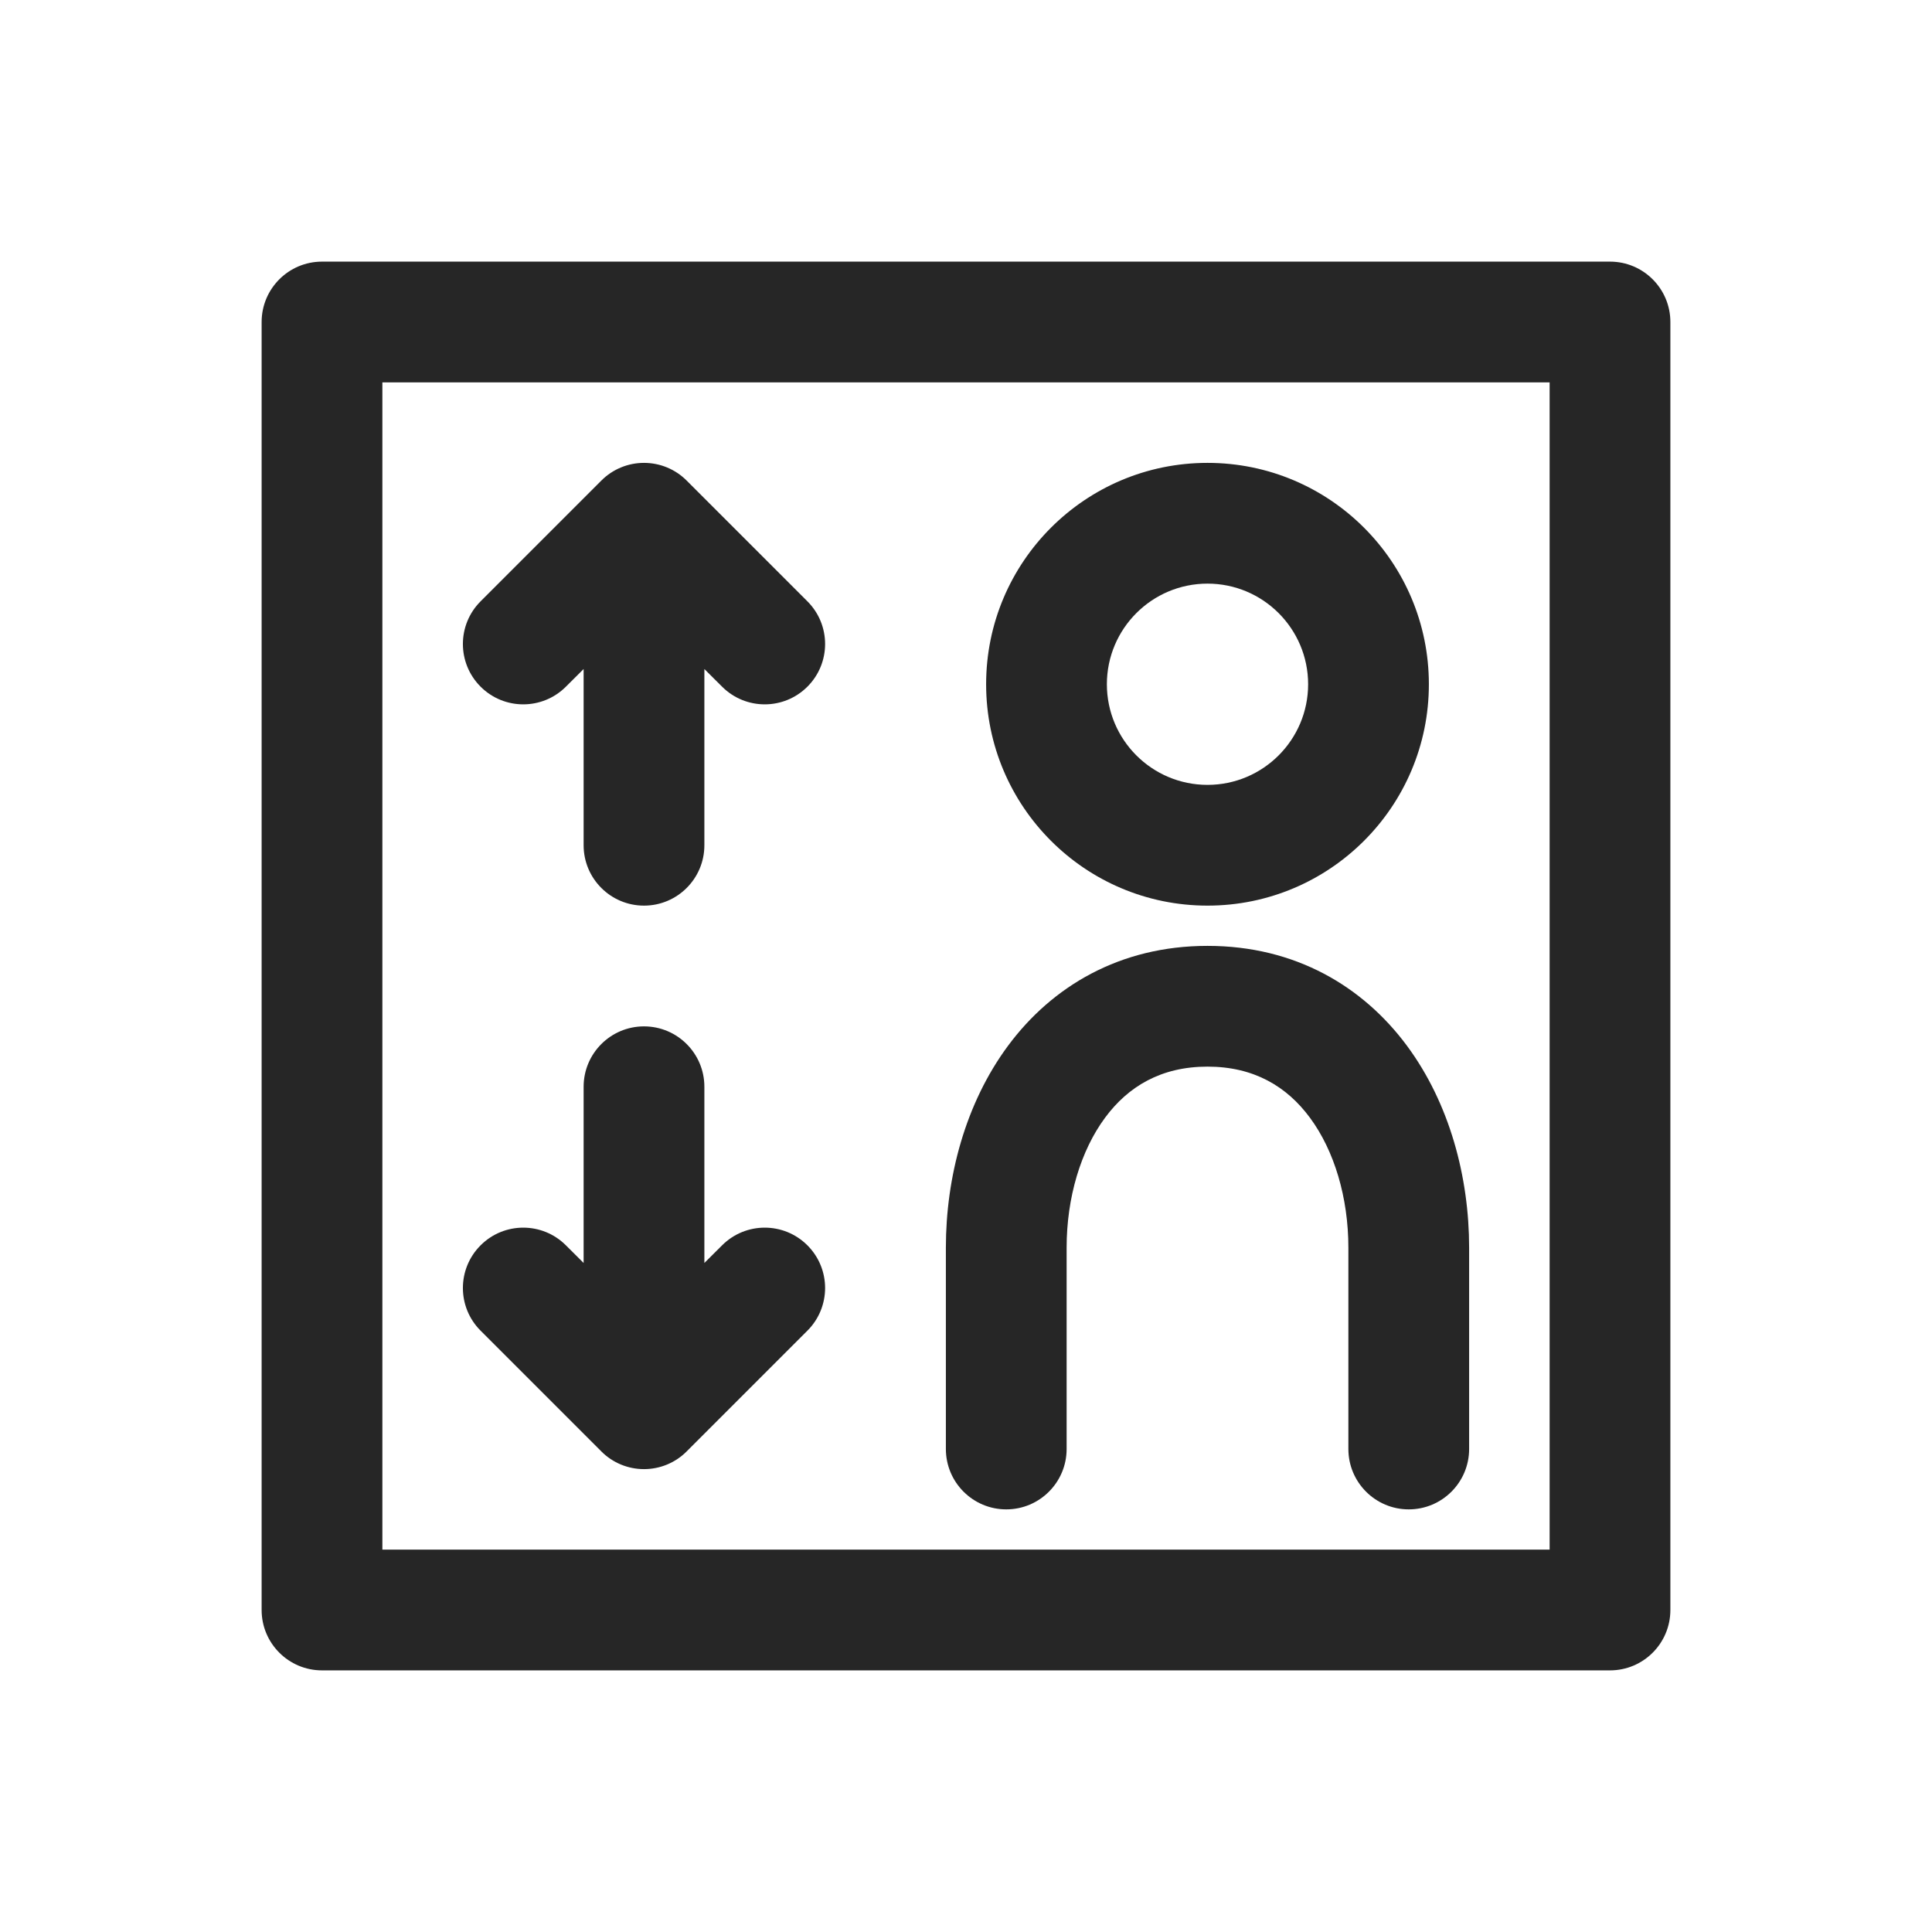 <svg width="24" height="24" viewBox="0 0 24 24" fill="none" xmlns="http://www.w3.org/2000/svg">
<path fill-rule="evenodd" clip-rule="evenodd" d="M3.25 4C3.25 3.586 3.586 3.25 4 3.25H20C20.414 3.25 20.75 3.586 20.75 4V20C20.75 20.414 20.414 20.75 20 20.75H4C3.586 20.75 3.25 20.414 3.25 20V4ZM4.75 4.75V19.25H19.25V4.75H4.75ZM8 18.25C8.199 18.25 8.39 18.171 8.53 18.03L10.03 16.53C10.323 16.237 10.323 15.763 10.03 15.47C9.737 15.177 9.263 15.177 8.97 15.47L8.75 15.689V13.5C8.75 13.086 8.414 12.75 8 12.75C7.586 12.75 7.25 13.086 7.25 13.5V15.689L7.03 15.47C6.737 15.177 6.263 15.177 5.97 15.47C5.677 15.763 5.677 16.237 5.97 16.53L7.47 18.03C7.61 18.171 7.801 18.25 8 18.25ZM8.53 5.97C8.39 5.829 8.199 5.75 8 5.75C7.801 5.75 7.61 5.829 7.47 5.97L5.97 7.47C5.677 7.763 5.677 8.237 5.97 8.53C6.263 8.823 6.737 8.823 7.03 8.53L7.25 8.311V10.5C7.25 10.914 7.586 11.25 8 11.25C8.414 11.25 8.75 10.914 8.75 10.5V8.311L8.97 8.53C9.263 8.823 9.737 8.823 10.03 8.53C10.323 8.237 10.323 7.763 10.03 7.47L8.53 5.97ZM15 7.25C14.31 7.25 13.75 7.81 13.75 8.5C13.75 9.19 14.31 9.75 15 9.75C15.69 9.75 16.25 9.19 16.25 8.5C16.25 7.81 15.69 7.25 15 7.25ZM12.25 8.5C12.25 6.981 13.481 5.75 15 5.75C16.519 5.75 17.75 6.981 17.75 8.5C17.75 10.019 16.519 11.25 15 11.25C13.481 11.25 12.25 10.019 12.25 8.5ZM15 11.75C13.911 11.75 13.069 12.253 12.522 12.991C11.992 13.707 11.75 14.623 11.75 15.5V18C11.75 18.414 12.086 18.75 12.5 18.75C12.914 18.75 13.25 18.414 13.25 18V15.5C13.25 14.877 13.425 14.293 13.728 13.884C14.014 13.497 14.423 13.25 15 13.25C15.577 13.25 15.986 13.497 16.272 13.884C16.575 14.293 16.75 14.877 16.75 15.5V18C16.75 18.414 17.086 18.75 17.5 18.75C17.914 18.75 18.25 18.414 18.25 18V15.5C18.25 14.623 18.008 13.707 17.478 12.991C16.931 12.253 16.09 11.75 15 11.75Z" fill="#262626"/>
</svg>
